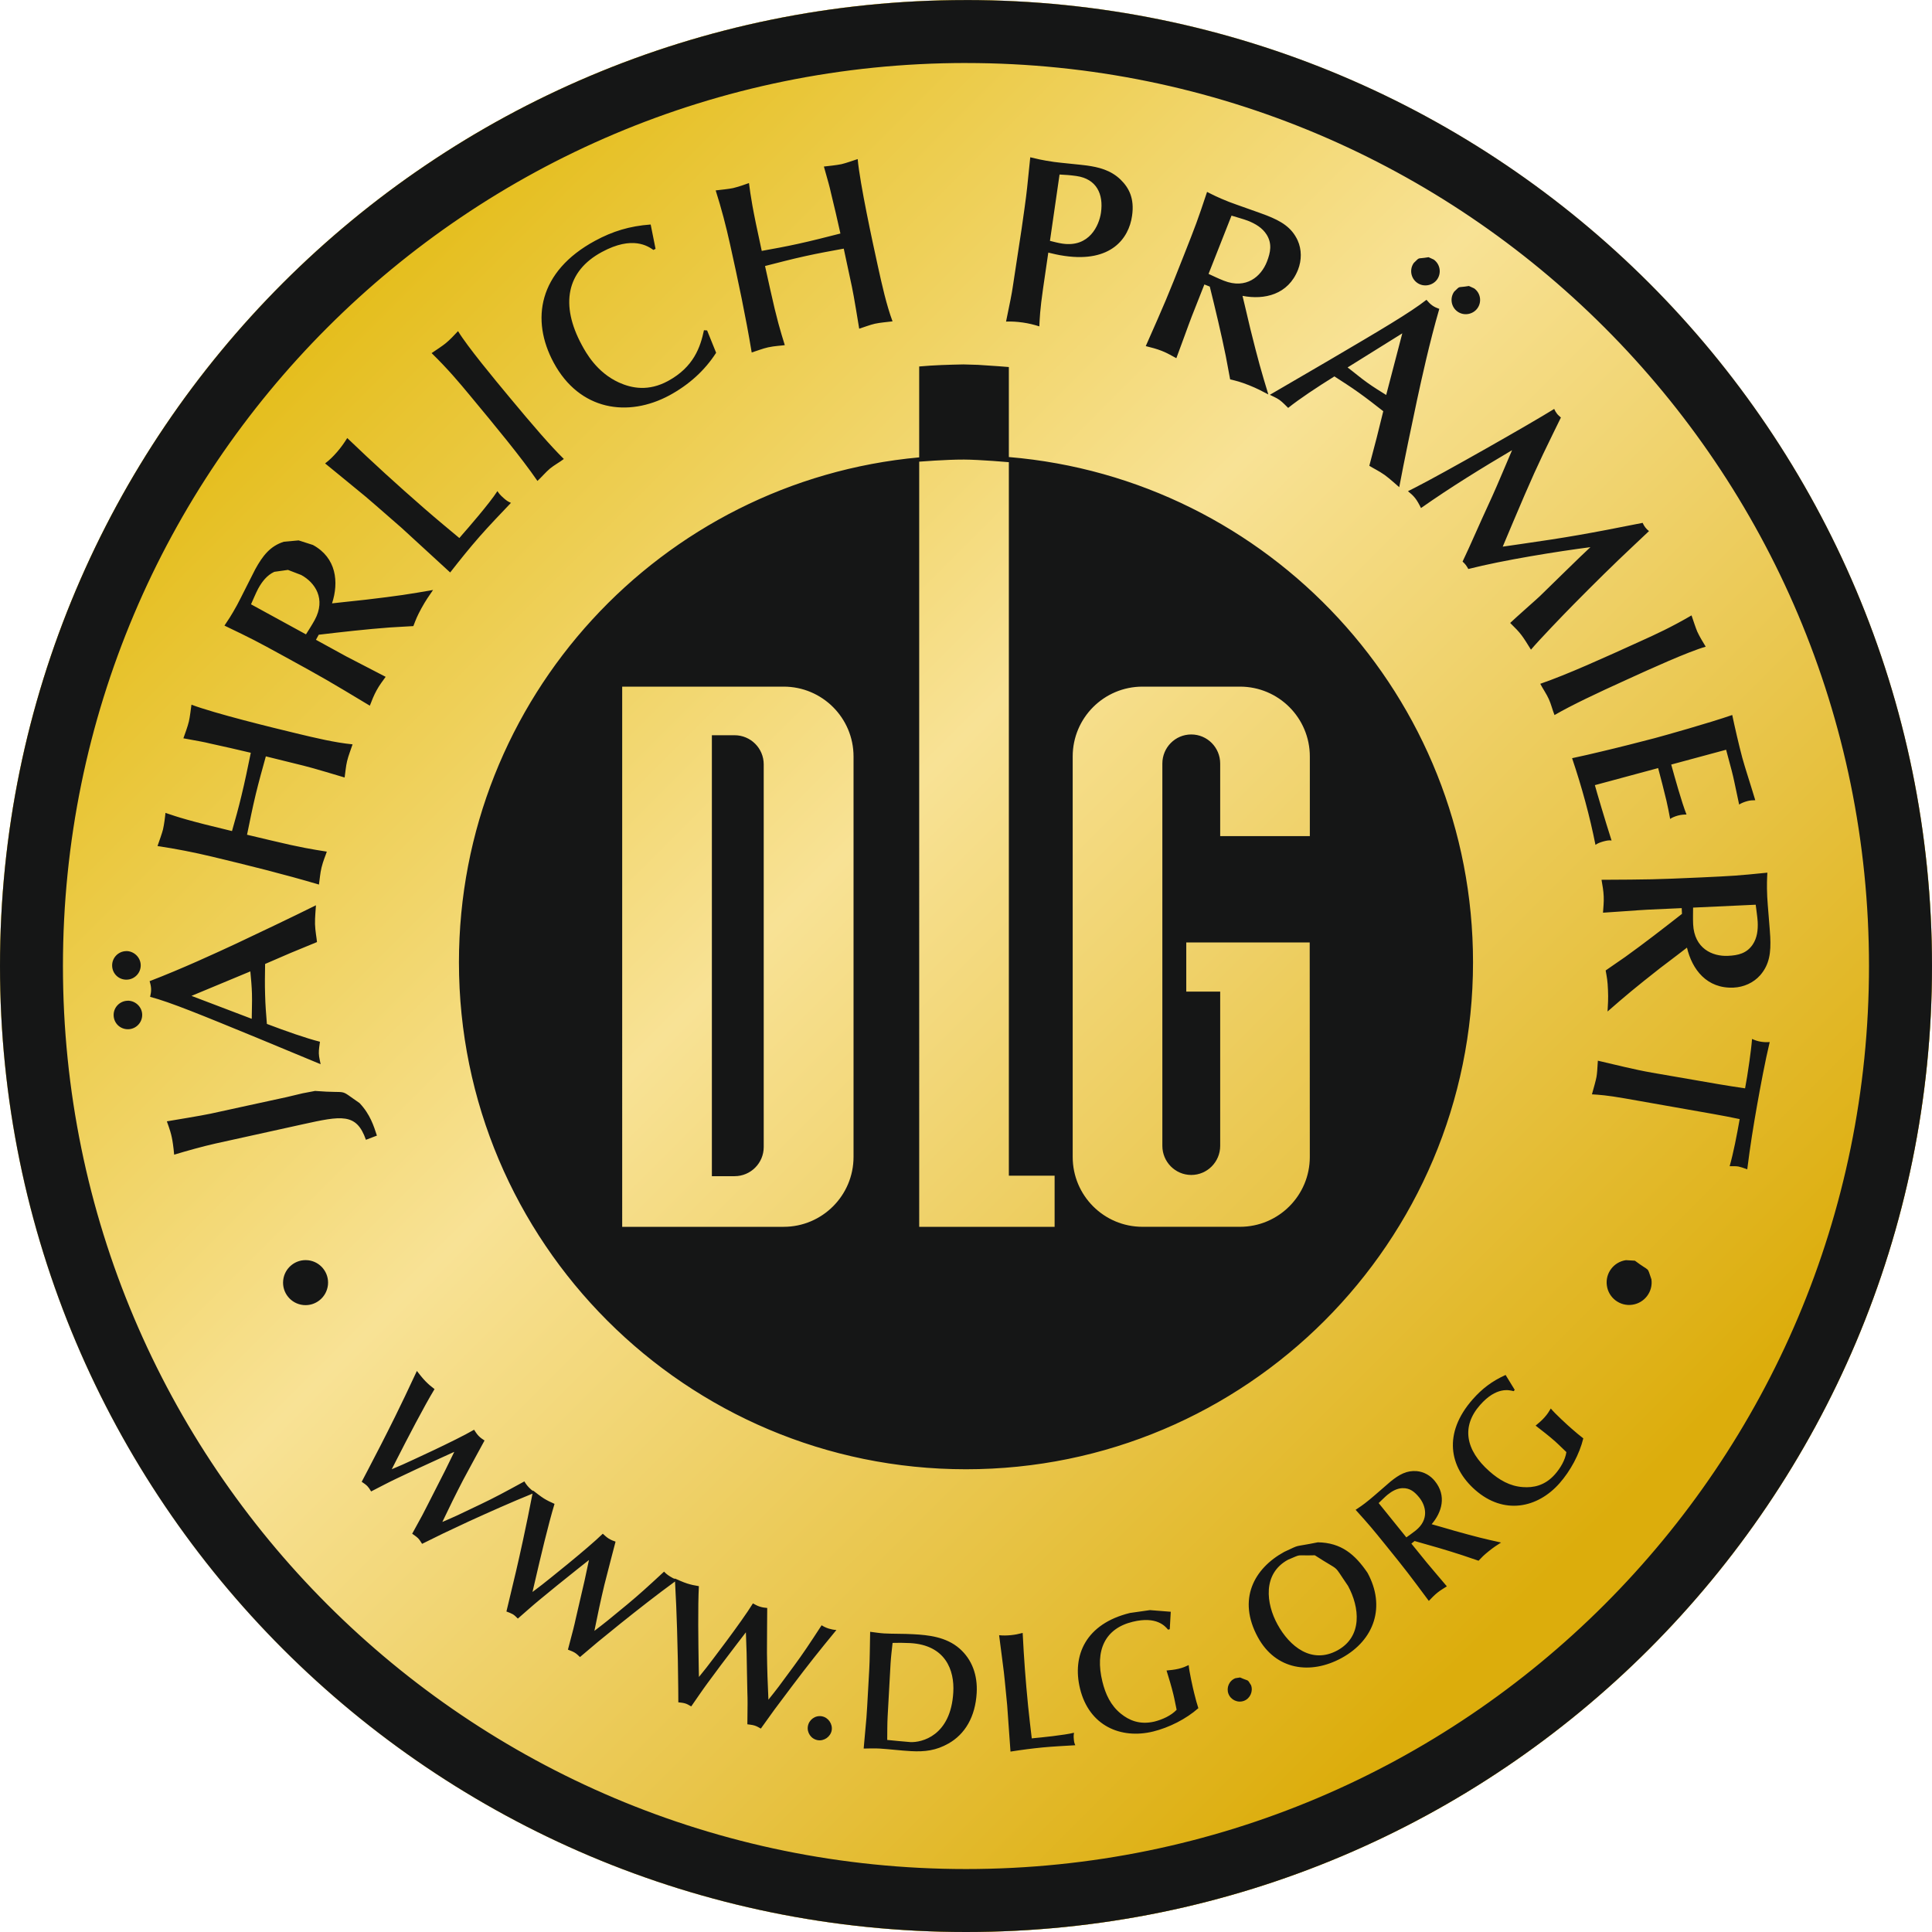 <svg xmlns="http://www.w3.org/2000/svg" width="90" height="90"><defs><linearGradient id="a" gradientUnits="userSpaceOnUse" x1="13.18" y1="5.268" x2="76.818" y2="68.908"><stop offset="0" stop-color="#E0B500"/><stop offset=".477" stop-color="#F8E295"/><stop offset="1" stop-color="#DCAD0C"/></linearGradient><linearGradient id="b" gradientUnits="userSpaceOnUse" x1="13.18" y1="5.27" x2="76.82" y2="68.908"><stop offset="0" stop-color="#E0B500"/><stop offset=".477" stop-color="#F8E295"/><stop offset="1" stop-color="#DCAD0C"/></linearGradient></defs><path d="M45 0C69.85 0 89.997 20.15 89.997 45c0 24.854-20.146 45-45 45C20.15 90 0 69.854 0 45 0 20.15 20.147 0 45 0z" fill="url(#a)"/><path d="M90 45c0 24.854-20.145 45-45 45C20.15 90 0 69.854 0 45 0 20.15 20.148.003 45 .003c24.855 0 45 20.147 45 45" fill="url(#b)"/><path d="M45 .002c24.855 0 45 20.147 45 45C90 69.853 69.855 90 45 90 20.15 90 0 69.854 0 45 0 20.15 20.148.003 45 .003zm0 2.933C21.765 2.935 2.932 21.768 2.932 45c0 23.235 18.833 42.067 42.066 42.067 23.234 0 42.067-18.832 42.067-42.066C87.067 21.77 68.234 2.936 45 2.936zm2.64 73.133c.06 1.197.134 2.196.254 3.413.054.555.12 1.064.17 1.5l.142-.016c.23-.02 1.367-.132 1.825-.247-.013.088-.025.138-.007.318.012.12.024.165.067.264-.406.024-1.09.06-1.515.102-.505.05-.932.104-1.503.194-.013-.127-.138-1.967-.155-2.163l-.108-1.106c-.036-.35-.042-.428-.135-1.13-.025-.164-.11-.874-.132-1.022.202.02.352.014.548-.003.2-.02.356-.053.55-.104zm-7.105-.053c.213.026.434.063.647.076.43.024.9.01 1.374.038.672.037 1.512.116 2.142.666.583.51.846 1.24.8 2.064-.063 1.118-.545 1.928-1.317 2.362-.572.324-1.095.39-1.745.354-.482-.026-.972-.09-1.456-.12-.246-.014-.5-.005-.747 0l.13-1.45c.026-.347.034-.523.087-1.465.027-.502.062-.992.067-1.492.004-.344.014-.684.018-1.033zm1.455.513l-.41.005c-.034.316-.075.64-.094.958l-.136 2.458c-.02.363-.016.737-.02 1.104.173.016.875.088 1.075.1.522.027 1.89-.283 2.003-2.322.06-1.023-.36-2.198-2.01-2.29l-.408-.012zm-3.7 3.425c.296.053.506.36.453.657-.055.296-.358.508-.656.453-.312-.057-.506-.36-.452-.654.053-.3.342-.513.655-.457zm15.28-4.948l.968.077-.046.813-.08.02c-.135-.163-.537-.638-1.648-.366-1.288.313-1.768 1.33-1.41 2.788.143.585.387 1.114.865 1.497.364.293.863.53 1.565.362.36-.092.767-.272 1.028-.547-.11-.545-.125-.607-.15-.71-.09-.376-.206-.75-.32-1.12.172-.017.357-.033.558-.08.217-.053.32-.102.474-.173.02.29.203 1.104.256 1.31.072.293.125.484.194.697-.572.506-1.365.905-2.104 1.087-1.505.368-2.983-.26-3.408-1.996-.378-1.55.268-3.023 2.328-3.526l.93-.133zm-34.15-11.14c.1.127.266.343.4.478.126.13.26.246.422.367-.5.828-1.25 2.277-1.78 3.315l-.213.418.507-.217c.21-.094 2.467-1.12 3.328-1.623.06.085.11.18.208.284.113.113.184.152.28.217-.006.016-.805 1.47-.99 1.825-.34.654-.664 1.312-.976 1.97.593-.256.718-.31 1.774-.82.65-.31 1.11-.556 2.048-1.07.042.078.114.184.22.292.147.133.083.086.18.153l.005-.02c.127.098.34.267.503.37.155.095.312.172.496.252-.283.926-.658 2.513-.92 3.647l-.107.457.44-.334c.18-.14 2.123-1.683 2.835-2.38.08.067.15.147.272.224.136.083.215.106.323.145-.002.016-.427 1.62-.52 2.01-.172.717-.323 1.433-.466 2.147.51-.39.618-.474 1.52-1.222.553-.46.94-.81 1.726-1.538.06.067.157.153.286.23.176.097.1.066.218.11v-.02c.143.065.392.177.574.234.173.055.344.093.543.123-.05.968-.026 2.598-.007 3.763l.01.468.345-.43c.14-.18 1.65-2.148 2.17-2.998.093.046.18.108.318.15.15.047.233.05.348.063.004.016-.017 1.676-.012 2.076.008.74.032 1.47.068 2.197.403-.504.486-.61 1.178-1.557.427-.58.716-1.013 1.3-1.91.077.05.19.11.333.155.115.035.23.058.356.065-.815.99-1.285 1.58-2.077 2.63-.812 1.074-.868 1.155-1.443 1.963-.106-.058-.182-.107-.288-.14-.113-.038-.27-.047-.34-.06.012-1.003.014-1.112 0-1.49-.01-.287-.027-1.568-.035-1.83-.006-.267-.025-.697-.034-.965l-.425.554c-.728.952-.803 1.06-1.373 1.83-.205.276-.5.713-.748 1.068-.12-.07-.19-.11-.274-.136-.085-.028-.212-.043-.327-.055l-.004-.636c-.01-.917-.02-1.672-.055-2.766-.053-1.46-.02-.72-.095-2.227-.868.633-1.712 1.297-2.55 1.967-1.047.845-1.123.91-1.878 1.554-.088-.082-.148-.147-.244-.205-.102-.065-.25-.11-.317-.14.257-.973.284-1.075.365-1.446.063-.28.356-1.527.412-1.78.06-.263.143-.687.203-.95l-.55.436c-.937.745-1.036.833-1.777 1.44-.264.216-.66.57-.986.853-.097-.098-.157-.154-.23-.2-.075-.044-.195-.092-.302-.13l.148-.618c.217-.892.39-1.624.622-2.695.3-1.43.153-.704.445-2.178-.993.403-1.97.84-2.946 1.284-1.22.57-1.31.612-2.198 1.055-.067-.1-.11-.183-.187-.262-.085-.085-.217-.164-.274-.21.485-.88.537-.975.705-1.314.127-.257.714-1.395.83-1.63.12-.24.306-.63.426-.87l-.636.29c-1.09.496-1.21.556-2.074.965-.31.145-.78.394-1.164.59-.07-.12-.115-.185-.177-.25-.06-.062-.166-.137-.262-.2l.295-.563c.425-.815.77-1.48 1.257-2.464.283-.575.634-1.303 1.02-2.138zm38.348 14.278c.457.204.313.055.51.36.107.283-.043.62-.325.727-.296.113-.62-.044-.727-.326-.107-.28.028-.614.325-.727l.218-.034zm3.616-6.296c1.1.015 1.738.567 2.32 1.42.847 1.555.34 3.123-1.207 3.97-1.45.79-3.066.56-3.9-.966-.967-1.77-.178-3.21 1.23-3.98.828-.38.32-.193 1.557-.443zm-.128.604c-.973.028-.562-.08-1.257.208-1.2.655-1.015 2.055-.49 3.01.565 1.036 1.595 1.865 2.793 1.213 1.183-.646 1.035-2.012.492-3.008-.756-1.094-.268-.594-1.54-1.42zm4.742-3.92c.33.03.635.202.843.463.555.684.33 1.452-.15 2.01l.373.106c.198.052.498.148.697.202 1.04.29 1.38.373 2.164.545-.19.122-.356.228-.578.408-.24.194-.306.266-.47.44-.208-.066-.53-.184-.737-.25-.71-.234-1.53-.47-2.243-.668l-.15.12.71.876c.144.18.812.956.943 1.115-.132.088-.29.173-.443.297-.143.116-.275.255-.397.382-.934-1.256-1.037-1.397-2-2.587-.654-.808-.725-.895-1.41-1.657.15-.1.327-.21.643-.47.16-.126.852-.736.99-.852.403-.324.746-.518 1.215-.48zm-.665.793c-.265.01-.494.144-.7.31-.115.095-.323.304-.41.385l1.29 1.598c.123-.088.28-.196.442-.325.618-.5.482-1.133.157-1.535-.21-.258-.432-.446-.78-.432zm4.804-5.272l.425.694-.052.06c-.205-.055-.806-.214-1.56.642-.88.993-.69 2.1.433 3.092.453.4.952.695 1.562.735.47.034 1.016-.056 1.493-.598.246-.28.476-.66.53-1.033-.4-.386-.448-.43-.523-.498-.29-.255-.6-.495-.91-.735.137-.116.282-.232.417-.387.147-.166.203-.265.29-.41.18.224.795.79.957.928.227.2.38.326.557.463-.18.74-.603 1.52-1.108 2.092-1.024 1.16-2.595 1.487-3.932.307-1.198-1.056-1.51-2.633-.108-4.222.432-.49.892-.842 1.527-1.13zM45.56 16.996c1.293.09.815.05 1.436.102v4.193c12.11 1.014 21.623 11.163 21.623 23.535 0 13.043-10.577 23.618-23.62 23.618-13.046 0-23.62-10.575-23.62-23.618 0-12.31 9.417-22.42 21.44-23.52v-4.234c.684-.063 1.372-.082 2.06-.096l.68.02zm-.68 4.413c-.805-.003-2.06.097-2.06.097V57.15h6.308v-2.383h-2.132V21.53c0 .002-1.29-.117-2.117-.122zm-8.376 10.578h-7.52V57.15h7.52c1.798 0 3.257-1.458 3.257-3.257V35.24c0-1.797-1.458-3.254-3.256-3.254zM34.22 34.25c.748 0 1.357.607 1.357 1.357v17.827c0 .75-.61 1.357-1.357 1.357h-1.058V34.25h1.058zm23.542-2.264h-4.54c-1.797 0-3.252 1.457-3.252 3.254v18.653c0 1.8 1.455 3.256 3.252 3.256h4.54c1.798 0 3.255-1.458 3.254-3.257l-.005-9.99h-5.75v2.29h1.58v7.186c0 .747-.603 1.356-1.348 1.356-.744 0-1.346-.61-1.346-1.357V35.57c0-.75.602-1.356 1.346-1.356.745 0 1.348.606 1.348 1.356v3.38h4.176v-3.71c0-1.797-1.456-3.254-3.254-3.254zm-43.418 26.72c.576.06.994.577.933 1.152-.062.577-.577.995-1.152.935-.577-.06-.995-.577-.933-1.152.06-.576.577-.994 1.152-.934zm61.816.022c.742.56.544.227.77.87.08.57-.32 1.103-.894 1.182-.572.082-1.103-.32-1.182-.892-.083-.573.317-1.104.89-1.185l.416.025zm5.458-10.33c.127.06.268.106.4.127.135.023.283.03.422.018-.21.868-.437 2.097-.59 2.953-.163.92-.323 1.9-.456 2.975-.18-.066-.322-.113-.41-.13-.122-.02-.226-.015-.41-.015.182-.644.332-1.43.468-2.194-.397-.082-.817-.167-1.242-.24l-4.105-.724c-.843-.148-1.217-.17-1.536-.19.09-.316.186-.666.21-.8.034-.188.04-.358.066-.767.836.193 1.68.41 2.522.558l3.1.536c.41.07.8.13 1.236.194l.097-.554c.018-.1.184-1.17.228-1.746zm-66.94 2.422c1.677.135 1.022-.153 2.07.564.497.524.667 1.076.81 1.517l-.512.195c-.44-1.264-1.138-1.12-2.953-.72l-4.05.893c-.583.13-1.356.346-1.93.52-.03-.352-.08-.677-.11-.805-.037-.18-.08-.33-.23-.748.253-.044 1.614-.265 2.043-.358.605-.136 2.71-.588 3.535-.77.122-.028.583-.14.747-.178l.58-.11zm.04-8.648c-.007.17-.052.566-.043.88.01.316.074.63.092.833l-1.237.51-1.18.51c-.008.484-.017.96 0 1.44.01.452.046.902.083 1.353.88.335 1.824.667 2.472.83-.018.146-.057.36-.052.542.006.19.057.348.083.505l-2.947-1.223c-2.58-1.06-4.065-1.672-4.996-1.915.03-.125.05-.238.046-.372-.006-.124-.03-.235-.07-.358 1.53-.588 3.088-1.31 4.02-1.743.97-.457 2.648-1.254 3.728-1.792zm-3.057 3.08l-2.74 1.14 2.806 1.068c0-.395.023-.78.01-1.175-.01-.347-.042-.684-.075-1.033zm-5.72 1.365c.348-.01.673.272.683.644.01.373-.285.674-.645.685-.372.01-.674-.272-.685-.644-.012-.37.284-.673.646-.683zm76.39-5.964c-.013.26-.033.554-.006 1.13.012.292.13 1.594.14 1.855.034.732-.03 1.287-.468 1.792-.312.353-.766.554-1.238.577-1.25.056-1.935-.847-2.173-1.863l-.436.335c-.23.18-.59.444-.82.623-1.206.948-1.587 1.27-2.444 2.018.017-.314.04-.598.02-1.002-.018-.44-.048-.575-.108-.91.25-.18.656-.448.908-.628.86-.616 1.82-1.36 2.647-2.008l-.012-.268-1.597.073c-.326.014-1.778.127-2.07.14.012-.225.047-.476.033-.758-.01-.258-.058-.528-.102-.775 2.222-.012 2.47-.012 4.642-.11 1.475-.07 1.633-.075 3.083-.222zm-.542 1.492l-2.918.135c0 .215-.01.485.002.777.055 1.126.893 1.505 1.625 1.47.474-.02.874-.118 1.15-.526.21-.313.25-.687.232-1.06-.01-.212-.075-.627-.092-.794zM5.87 44.305c.35-.01.674.275.685.647.01.372-.284.674-.646.684-.373.013-.675-.273-.685-.645-.01-.372.284-.673.645-.684zm3.048-11.478c1.104.415 3.754 1.064 4.893 1.337.867.208 1.798.432 2.613.51-.084.26-.194.522-.256.785-.056.23-.08.524-.114.76-.194-.057-1.5-.453-1.91-.55l-1.76-.435c-.163.587-.327 1.175-.47 1.765-.15.625-.277 1.254-.406 1.886l1.096.26c1.414.34 1.92.415 2.62.527-.05.16-.172.432-.246.74-.064.26-.08.524-.12.794-1.646-.488-3.298-.896-4.964-1.296-.853-.204-1.695-.37-2.557-.498.074-.212.213-.597.256-.773.05-.21.104-.625.114-.772.59.2 1.052.357 3.1.847.155-.54.31-1.095.44-1.644.163-.668.298-1.33.436-2.003-.284-.07-1.614-.375-1.89-.43-.34-.083-.43-.092-1.25-.244.07-.202.2-.543.256-.784.048-.2.09-.57.12-.783zm71.776.48c.113.54.31 1.4.467 1.986.137.5.374 1.208.606 1.984-.14.002-.232.006-.363.04-.162.043-.31.107-.388.163l-.22-1.037c-.087-.407-.117-.517-.387-1.517l-2.557.69c.152.554.49 1.77.712 2.328-.13 0-.244.007-.408.05-.15.042-.287.102-.354.156-.055-.29-.108-.576-.173-.85-.124-.506-.25-1.02-.387-1.52l-2.947.795c.076.283.483 1.665.778 2.58-.108-.02-.22 0-.373.04-.164.047-.27.086-.377.162-.133-.665-.286-1.323-.475-2.02-.176-.652-.383-1.333-.614-2.018.463-.1.917-.2 1.375-.313.637-.148 1.97-.485 2.473-.62.455-.122 2.55-.71 3.616-1.08zm-1.896-4.64c.07.206.2.602.268.758.104.225.25.467.393.7-.81.23-2.586 1.037-3.622 1.51-1.53.693-2.628 1.217-3.422 1.675-.097-.24-.158-.51-.266-.746-.1-.225-.282-.488-.397-.71 1.274-.44 2.967-1.21 4.722-2.008.647-.293 1.374-.624 2.323-1.178zm-64.886-3.493l.666.213c1.097.6 1.212 1.73.89 2.72l.546-.06c.288-.035.734-.074 1.02-.11 1.527-.18 2.02-.257 3.14-.454-.18.26-.345.492-.54.848-.21.387-.255.514-.378.835-.31.023-.794.04-1.102.064-1.057.078-2.262.214-3.306.338l-.13.236 1.404.77c.287.156 1.585.814 1.843.955-.13.184-.288.38-.422.63-.125.226-.225.478-.315.715-1.905-1.147-2.117-1.274-4.024-2.318-1.296-.71-1.436-.783-2.748-1.413.145-.217.314-.458.59-.963.14-.255.72-1.43.842-1.657.353-.642.697-1.083 1.334-1.287l.69-.062zm-.495 1.374l-.64.09c-.344.16-.57.457-.75.783-.102.19-.264.578-.334.73l2.56 1.4c.114-.182.264-.41.405-.665.54-.988.017-1.75-.625-2.1l-.616-.237zM72.4 19.05c.038.084.076.153.133.226.047.06.12.12.18.174l-.348.71c-.746 1.523-1.025 2.14-1.88 4.16l-.482 1.145.833-.12c2.12-.303 3.163-.485 5.685-.988.03.074.078.154.126.215.048.064.106.12.17.168l-.683.644c-.974.913-1.86 1.79-2.82 2.762-.48.485-1.625 1.677-1.996 2.118-.14-.233-.347-.557-.444-.68-.13-.172-.273-.318-.524-.565l.308-.283c.166-.157.922-.817 1.07-.96.374-.36 2.008-1.972 2.36-2.287-1.48.19-4.07.603-5.688 1.017-.04-.068-.072-.128-.12-.19-.04-.055-.1-.11-.148-.155.413-.865.614-1.376 1.386-3.05.156-.332.787-1.834.92-2.14-1.37.808-2.858 1.722-4.243 2.696-.09-.187-.18-.344-.264-.452-.11-.143-.227-.238-.343-.333l.317-.16c1.27-.643 5.38-2.978 6.496-3.673zm-56.224 1.356c1.23 1.178 2.277 2.134 3.586 3.276.595.518 1.16.984 1.637 1.382l.13-.153c.217-.244 1.282-1.468 1.643-2.034.07.105.108.167.304.338.127.11.185.148.326.21-.397.416-1.067 1.118-1.467 1.577-.475.544-.856 1.017-1.364 1.666-.136-.116-2.053-1.894-2.266-2.08l-1.19-1.038c-.373-.325-.458-.4-1.236-1.034-.185-.146-.964-.796-1.134-.928.228-.176.378-.328.563-.54.184-.215.315-.398.466-.64zm50.275-6.44c.082.1.162.184.27.263.1.072.206.117.327.16-.457 1.573-.822 3.25-1.04 4.258-.223 1.046-.605 2.864-.826 4.048-.13-.108-.42-.38-.676-.567-.258-.184-.547-.32-.718-.43l.34-1.292.31-1.25c-.384-.3-.756-.592-1.15-.872-.366-.263-.747-.504-1.126-.75-.8.498-1.635 1.05-2.154 1.468-.108-.102-.256-.265-.402-.37-.157-.11-.31-.165-.452-.24l2.754-1.606c2.406-1.414 3.788-2.227 4.545-2.822zm-1.128 1.563l-2.547 1.588c.316.238.607.49.93.718.284.203.573.38.868.565l.75-2.87zm-43.987-.105c.438.722 1.683 2.223 2.41 3.097 1.074 1.293 1.868 2.216 2.52 2.86-.206.158-.45.285-.65.45-.19.16-.397.405-.58.573-.763-1.112-1.95-2.542-3.18-4.025-.454-.545-.966-1.163-1.75-1.93.178-.12.527-.35.657-.46.193-.157.387-.364.574-.565zm8.975-4.965l.227 1.132-.098.053c-.25-.173-.97-.68-2.4.094-1.655.89-1.95 2.46-.937 4.334.19.348.686 1.27 1.727 1.746.607.274 1.38.42 2.283-.067 1.218-.66 1.516-1.6 1.68-2.368l.147.01.42 1.04c-.528.824-1.27 1.493-2.172 1.982-1.935 1.044-4.19.712-5.395-1.52-1.076-1.992-.718-4.248 1.93-5.68.81-.438 1.6-.685 2.587-.757zm25.918-1.52c.23.118.492.255 1.028.467.272.106 1.508.533 1.75.63.68.268 1.162.555 1.443 1.162.193.428.19.923.018 1.364-.458 1.163-1.563 1.418-2.587 1.22l.128.535c.07.28.165.717.236 1 .37 1.49.508 1.97.84 3.058-.28-.148-.53-.282-.907-.432-.41-.16-.543-.19-.873-.27-.062-.304-.14-.783-.203-1.085-.21-1.04-.493-2.218-.745-3.237l-.252-.1-.588 1.49c-.12.303-.61 1.672-.718 1.945-.2-.104-.414-.238-.677-.34-.242-.096-.504-.163-.748-.223.898-2.032 1-2.26 1.796-4.282.54-1.372.6-1.52 1.06-2.902zm1.14 1.105l-1.07 2.715c.194.088.436.208.71.316 1.047.414 1.74-.198 2.007-.88.173-.44.248-.847-.01-1.263-.2-.32-.526-.51-.872-.648-.2-.077-.605-.188-.766-.24zM39.954 7.41c.11 1.175.688 3.842.94 4.987.192.87.398 1.804.684 2.573-.27.035-.555.053-.82.11-.23.052-.506.16-.733.232-.034-.2-.25-1.548-.34-1.956l-.38-1.774c-.6.11-1.2.218-1.794.35-.626.138-1.25.3-1.873.46l.244 1.1c.315 1.422.467 1.905.677 2.586-.167.026-.466.035-.775.102-.263.058-.506.16-.767.24-.28-1.693-.635-3.357-1.006-5.03-.19-.86-.407-1.69-.672-2.52.226-.026.63-.068.806-.107.21-.048.607-.18.745-.235.082.618.142 1.1.595 3.16.557-.1 1.12-.203 1.672-.325.672-.146 1.328-.316 1.993-.485-.06-.288-.367-1.616-.44-1.89-.075-.34-.105-.426-.33-1.23.215-.025.576-.06.818-.11.2-.046.552-.17.757-.238zm8.04-.083c.255.06.54.136 1.11.217.244.036 1.3.133 1.524.166.534.076 1.11.205 1.578.662.38.372.65.867.53 1.682-.15 1.06-.987 2.18-3.14 1.868-.334-.047-.508-.097-.762-.155l-.244 1.674c-.145 1.004-.155 1.39-.174 1.763-.25-.08-.482-.138-.77-.18-.29-.04-.53-.053-.78-.044.184-.885.27-1.317.31-1.596l.416-2.73c.07-.49.21-1.452.256-1.91l.146-1.417zm1.364.803l-.447 3.09c.198.05.385.1.586.13 1.25.18 1.703-.846 1.79-1.44.128-.88-.214-1.577-1.14-1.71-.283-.042-.53-.056-.79-.07zm19.07 5.193l.242.11c.305.216.365.634.155.927-.203.285-.624.372-.928.155-.302-.215-.364-.633-.156-.928.315-.295.106-.167.685-.264zm-1.88-1.342l.24.11c.305.217.367.635.157.93-.203.283-.625.37-.928.153-.303-.216-.366-.634-.156-.926.314-.297.106-.168.685-.266z" fill="#151616"/></svg>